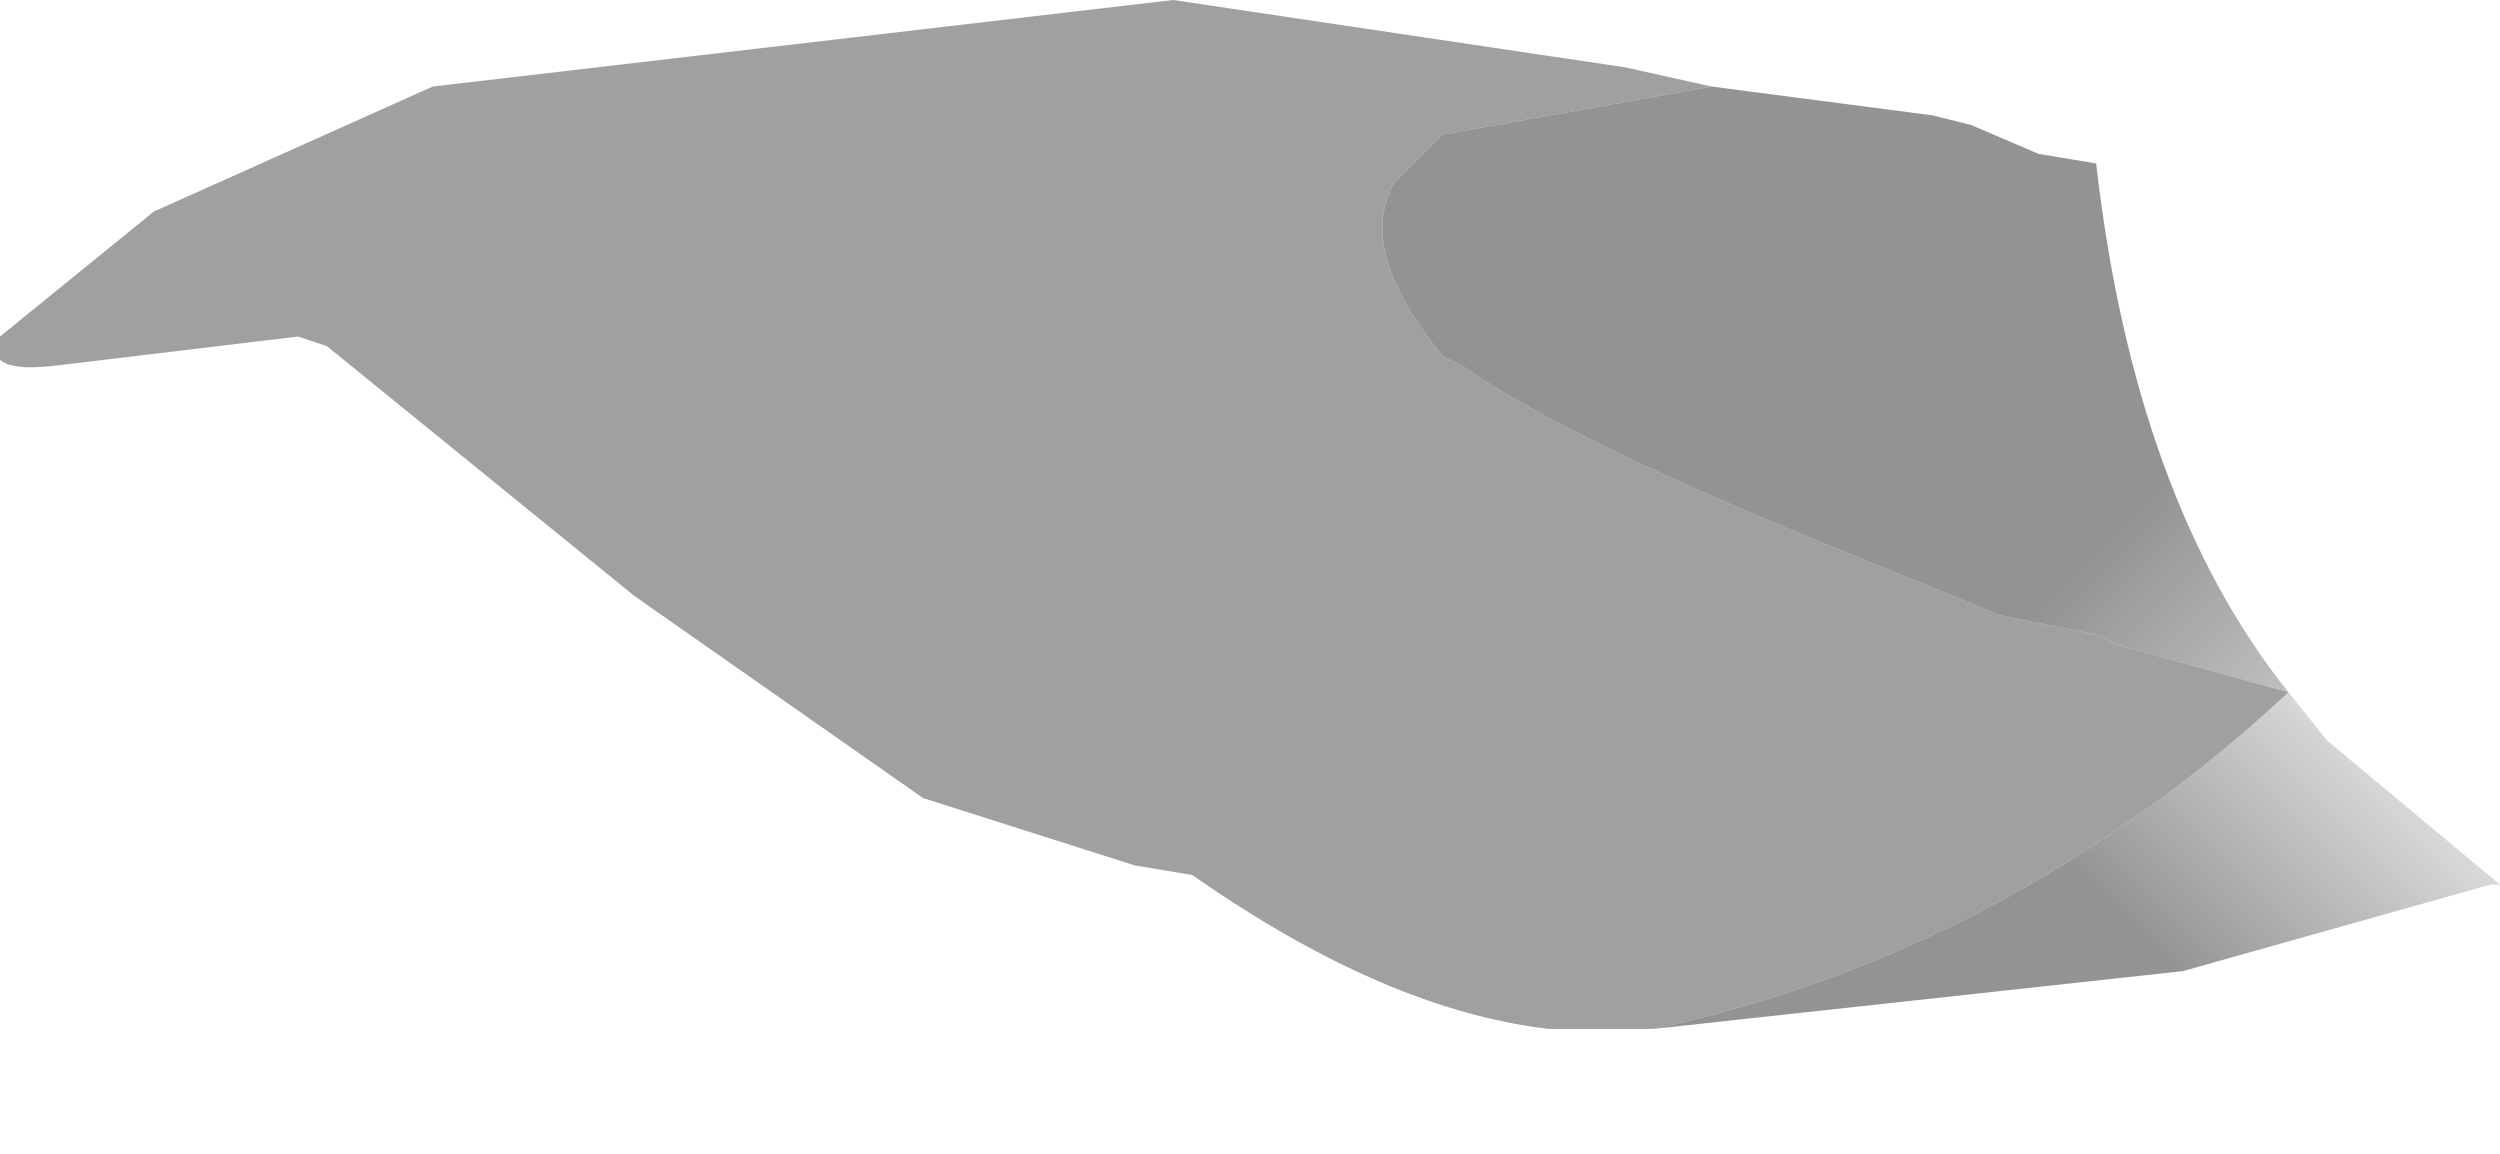 <?xml version="1.0" encoding="utf-8"?>
<svg version="1.1" id="Layer_1"
xmlns="http://www.w3.org/2000/svg"
xmlns:xlink="http://www.w3.org/1999/xlink"
width="13px" height="6px"
xml:space="preserve">
<g id="PathID_1375" transform="matrix(1, 0, 0, 1, 6.5, 2.65)">
<linearGradient
id="LinearGradID_343" gradientUnits="userSpaceOnUse" gradientTransform="matrix(-0.003, -0.003, 0.002, -0.002, 5.05, -0.1)" spreadMethod ="pad" x1="-819.2" y1="0" x2="819.2" y2="0" >
<stop  offset="0.106" style="stop-color:#808080;stop-opacity:0" />
<stop  offset="0.533" style="stop-color:#808080;stop-opacity:0.847" />
</linearGradient>
<path style="fill:url(#LinearGradID_343) " d="M2.4 -2.2L3.55 -2.05L3.75 -2L4.1 -1.85L4.4 -1.8Q4.6 -0.05 5.4 0.95L4.5 0.7L4.4 0.65L3.9 0.55L2.8 0.1Q1.6 -0.4 1.1 -0.75L1 -0.8Q0.55 -1.35 0.75 -1.7L1 -1.95L2.4 -2.2" />
<path style="fill:#808080;fill-opacity:0.749" d="M1 -1.95L0.75 -1.7Q0.55 -1.35 1 -0.8L1.1 -0.75Q1.6 -0.4 2.8 0.1L3.9 0.55L4.4 0.65L4.5 0.7L5.4 0.95Q3.95 2.3 2.1 2.7L1.55 2.7Q0.7 2.6 -0.3 1.9L-0.6 1.85L-1.7 1.5L-3.2 0.45L-4.8 -0.85L-4.95 -0.9L-6.2 -0.75Q-6.6 -0.7 -6.5 -0.9L-5.7 -1.55L-4.25 -2.2L-0.4 -2.65L1.95 -2.3L2.4 -2.2L1 -1.95" />
<linearGradient
id="LinearGradID_344" gradientUnits="userSpaceOnUse" gradientTransform="matrix(-0.001, 0.001, -0.002, -0.002, 5.7, 1.65)" spreadMethod ="pad" x1="-819.2" y1="0" x2="819.2" y2="0" >
<stop  offset="0" style="stop-color:#808080;stop-opacity:0" />
<stop  offset="1" style="stop-color:#808080;stop-opacity:0.847" />
</linearGradient>
<path style="fill:url(#LinearGradID_344) " d="M5.4 0.95L5.6 1.2L6.5 1.95L6.45 1.95L4.85 2.4L2.1 2.7Q3.95 2.3 5.4 0.95" />
</g>
</svg>
